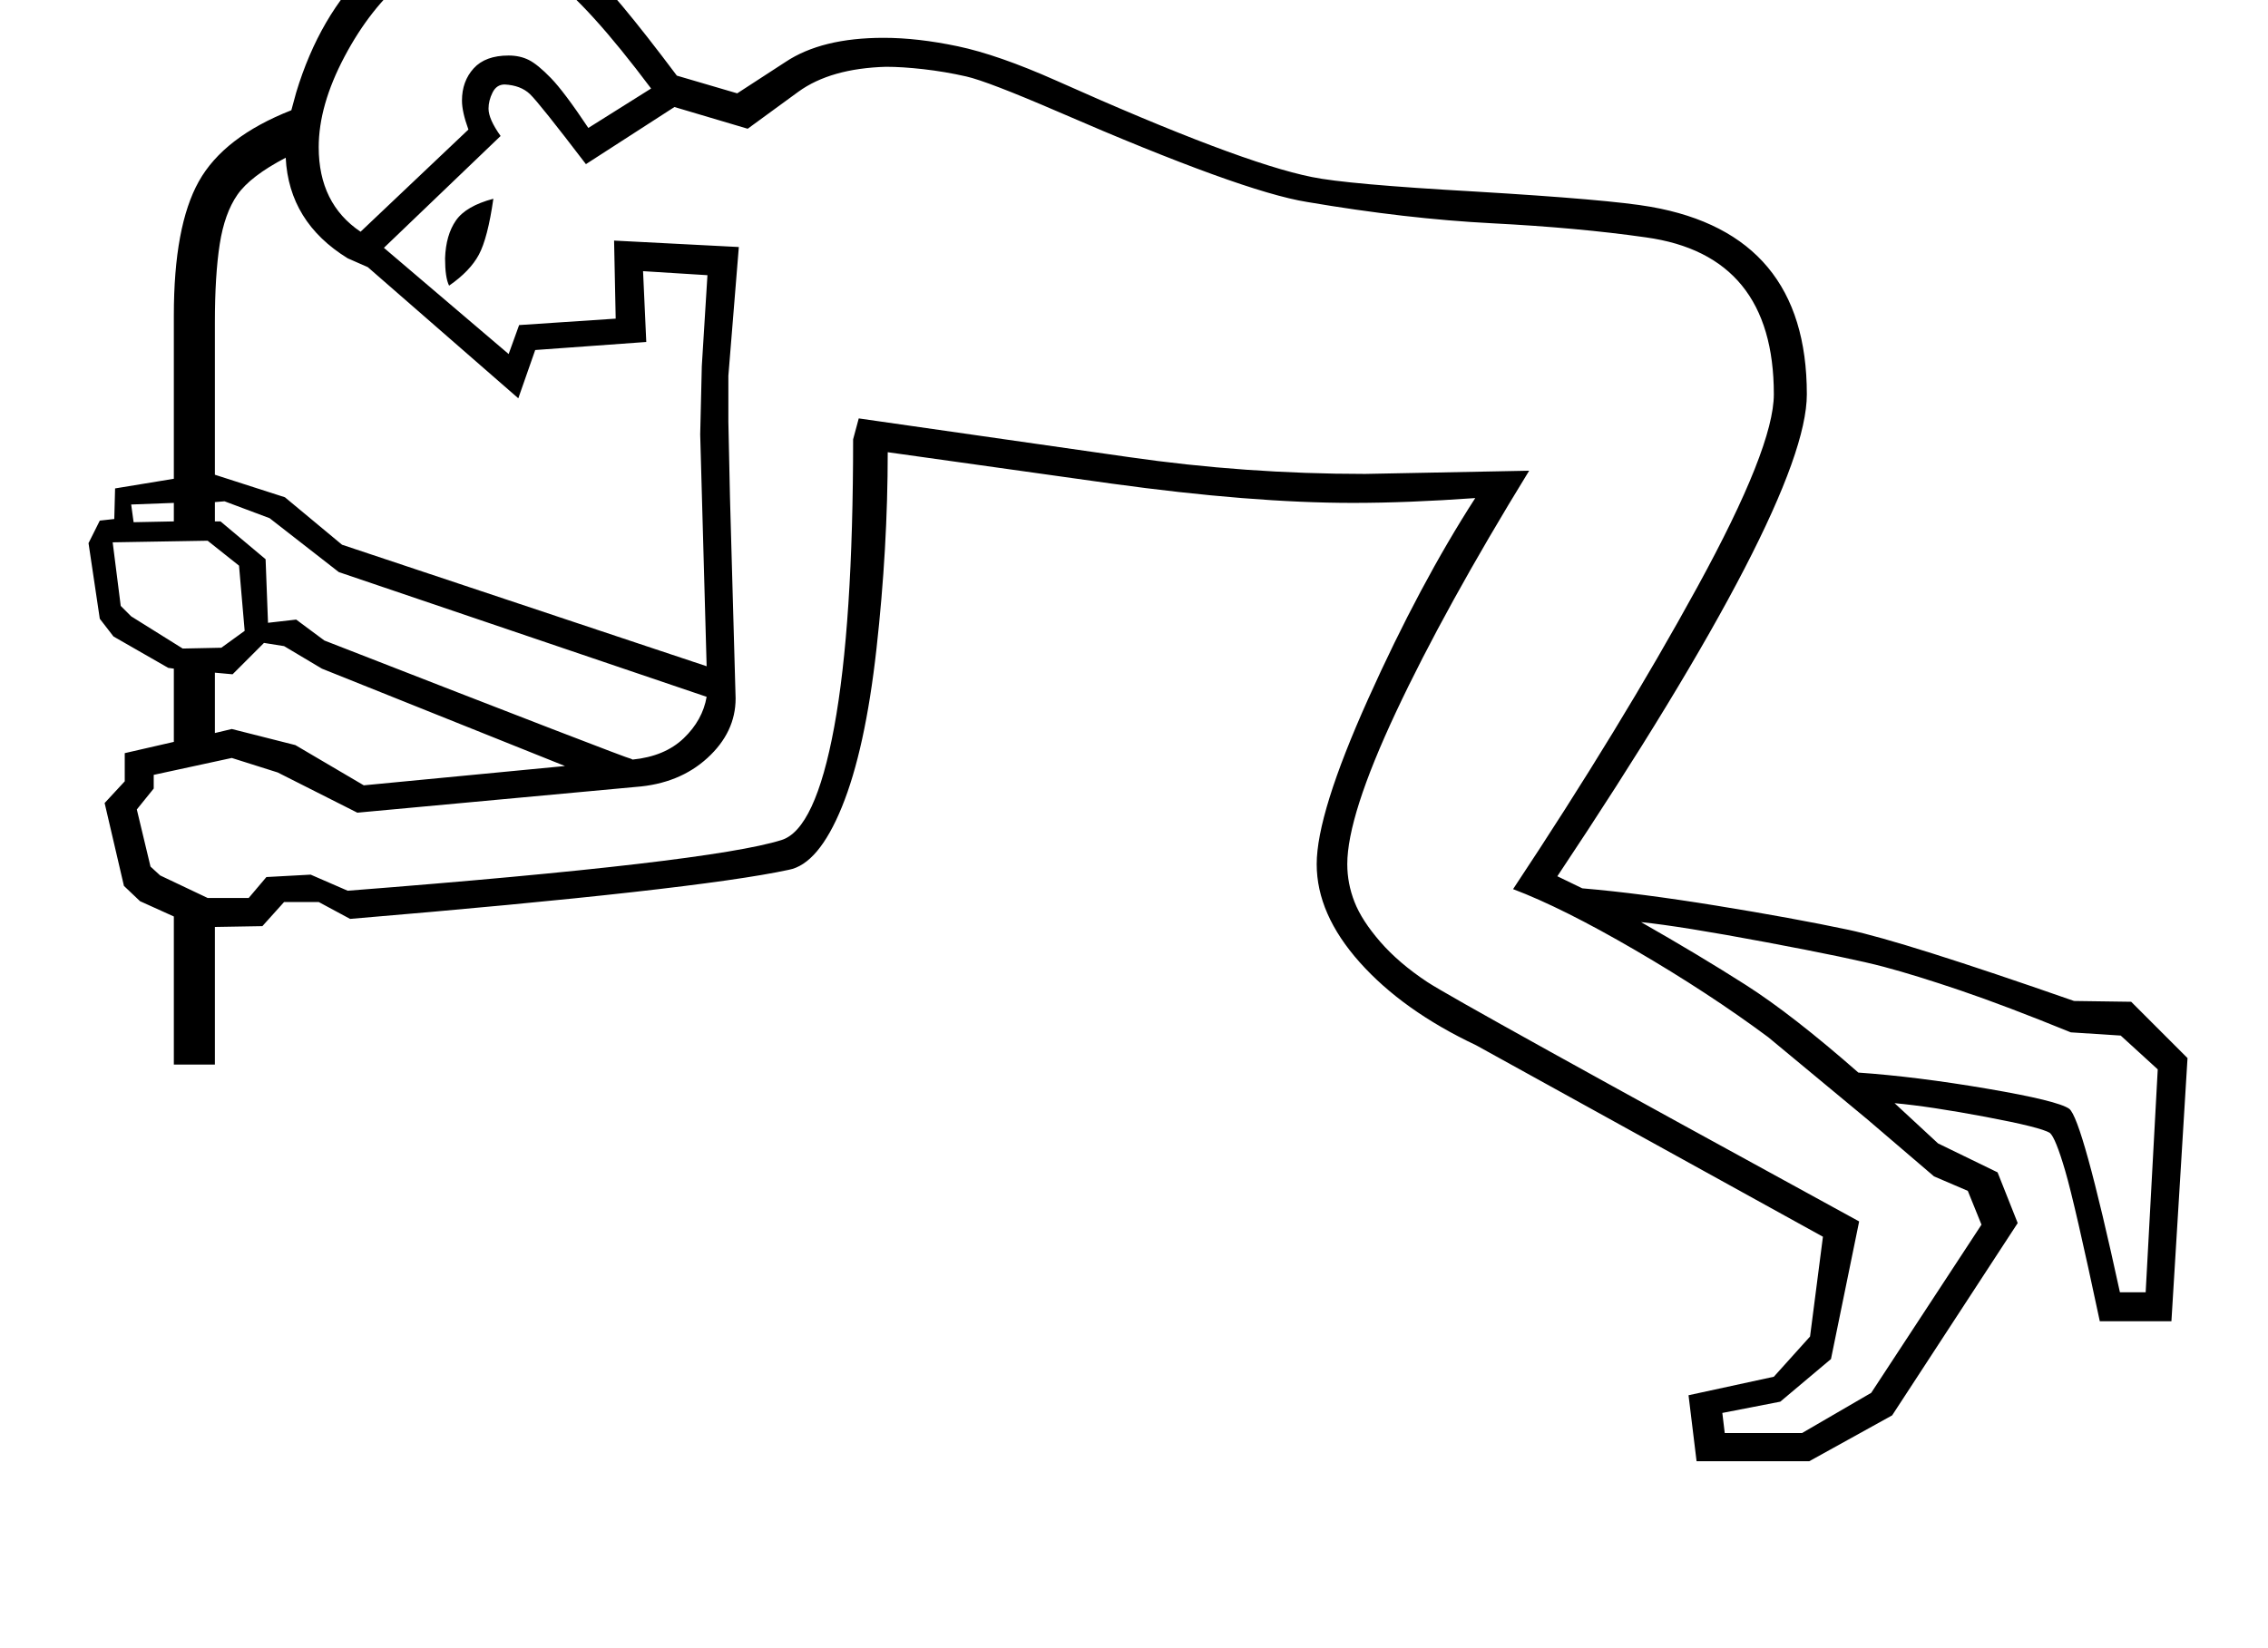 <?xml version="1.0" standalone="no"?>
<!DOCTYPE svg PUBLIC "-//W3C//DTD SVG 1.1//EN" "http://www.w3.org/Graphics/SVG/1.1/DTD/svg11.dtd" >
<svg xmlns="http://www.w3.org/2000/svg" xmlns:xlink="http://www.w3.org/1999/xlink" version="1.1" viewBox="-10 0 2818 2048">
  <g transform="scale(1, -1)"  transform-origin="center">
   <path fill="currentColor"
d="M584 1917q34 0 66.5 -13.5t67.5 -45t113 -135.5l75 -22l60 39q45 30 122 30q42 0 92 -10.5t122 -42.5q228 -102 318 -120q43 -9 202 -18q168 -10 219 -19q194 -34 194 -233q0 -134 -310 -599l31 -15q71 -6 166.5 -21.5t164 -30t280.5 -88.5l71 -1l70 -70l-20 -327h-89
q-31 146 -43 187t-19 47q-11 7 -80 20t-113 17l54 -50l74 -36l25 -63l-156 -239l-103 -57h-140l-10 82l106 23l45 50l16 124l-431 238q-91 43 -144.5 103t-53.5 122q0 63 64 205.5t133 249.5q-84 -6 -152 -6q-126 0 -300 24l-278 39q0 -119 -14 -244.5t-43 -196.5t-66 -78
q-116 -25 -545 -61l-39 21h-43l-27 -30l-59 -1v-171h-51v184l-42 19l-20 19l-24 103l25 27v35l61 14v91l-7 1l-68 39l-17 22l-14 94l14 28l18 2l1 38l73 12v203q0 111 31 166.5t115 88.5l6 22q29 96 90.5 155.5t135.5 59.5zM1091 1734q-69 -2 -109 -31l-63 -46l-91 27
l-110 -71q-58 76 -69.5 87t-31.5 12q-10 0 -15 -10t-5 -20q0 -13 15 -34l-145 -139l155 -132l13 36l120 8l-2 97l155 -8l-13 -160v-57l2 -94l7 -250q0 -42 -35 -74t-89 -36l-346 -32l-99 50l-57 18l-97 -21v-17l-21 -26l17 -71l12 -11l59 -28h51l22 26l55 3l46 -20
q450 35 539 63q42 13 65.5 140.5t23.5 357.5l7 26l335 -48q145 -21 294 -21l204 4q-105 -171 -165.5 -300t-60.5 -189q0 -24 9 -47t32 -49.5t58.5 -50t536.5 -297.5l-35 -171l-63 -53l-72 -14l3 -25h96l86 50l137 209l-17 42l-42 18l-83 71l-123 102q-74 55 -165 108
t-152 76q134 202 229 375.5t95 239.5q0 173 -159 195q-84 12 -191 17.5t-230 26.5q-81 13 -309 112q-88 38 -114.5 44t-53 9t-46.5 3zM257 1227l87 -28l71 -59l453 -151l-8 288l2 85l7 113l-80 5l4 -88l-138 -10l-21 -60l-187 163l-25 11q-73 45 -77 125q-44 -23 -60 -46
t-22 -61.5t-6 -97.5v-189zM2624 211h32l15 277l-46 42l-62 4q-81 33 -137 52t-95.5 29.5t-146 30.5t-155.5 25q72 -41 130 -78t140 -109q72 -5 160 -20t102 -25q16 -12 63 -228zM799 1707q-78 104 -125.5 138.5t-91.5 35.5q-43 0 -87.5 -37t-76.5 -97.5t-32 -112.5
q0 -70 52 -105l134 127q-8 22 -8 36q0 24 14.5 40t43.5 16q14 0 25 -5.5t27.5 -22.5t46.5 -62zM776 873q40 4 63.5 26.5t28.5 51.5l-457 155l-86 67l-56 21l-12 -1v-24h7l56 -47l3 -79l35 4l35 -26q377 -147 381 -147zM278 911l79 -20l85 -50l250 24l-302 121l-47 28l-25 4
l-39 -39l-22 2v-75zM130 1143l10 -79l13 -13l64 -40l48 1l29 21l-7 81l-39 31zM548 1462q-5 10 -5 34q1 29 13.5 47t46.5 27q-7 -49 -18 -69.5t-37 -38.5zM156 1168l50 1v23l-53 -2z" />
  </g>

</svg>
